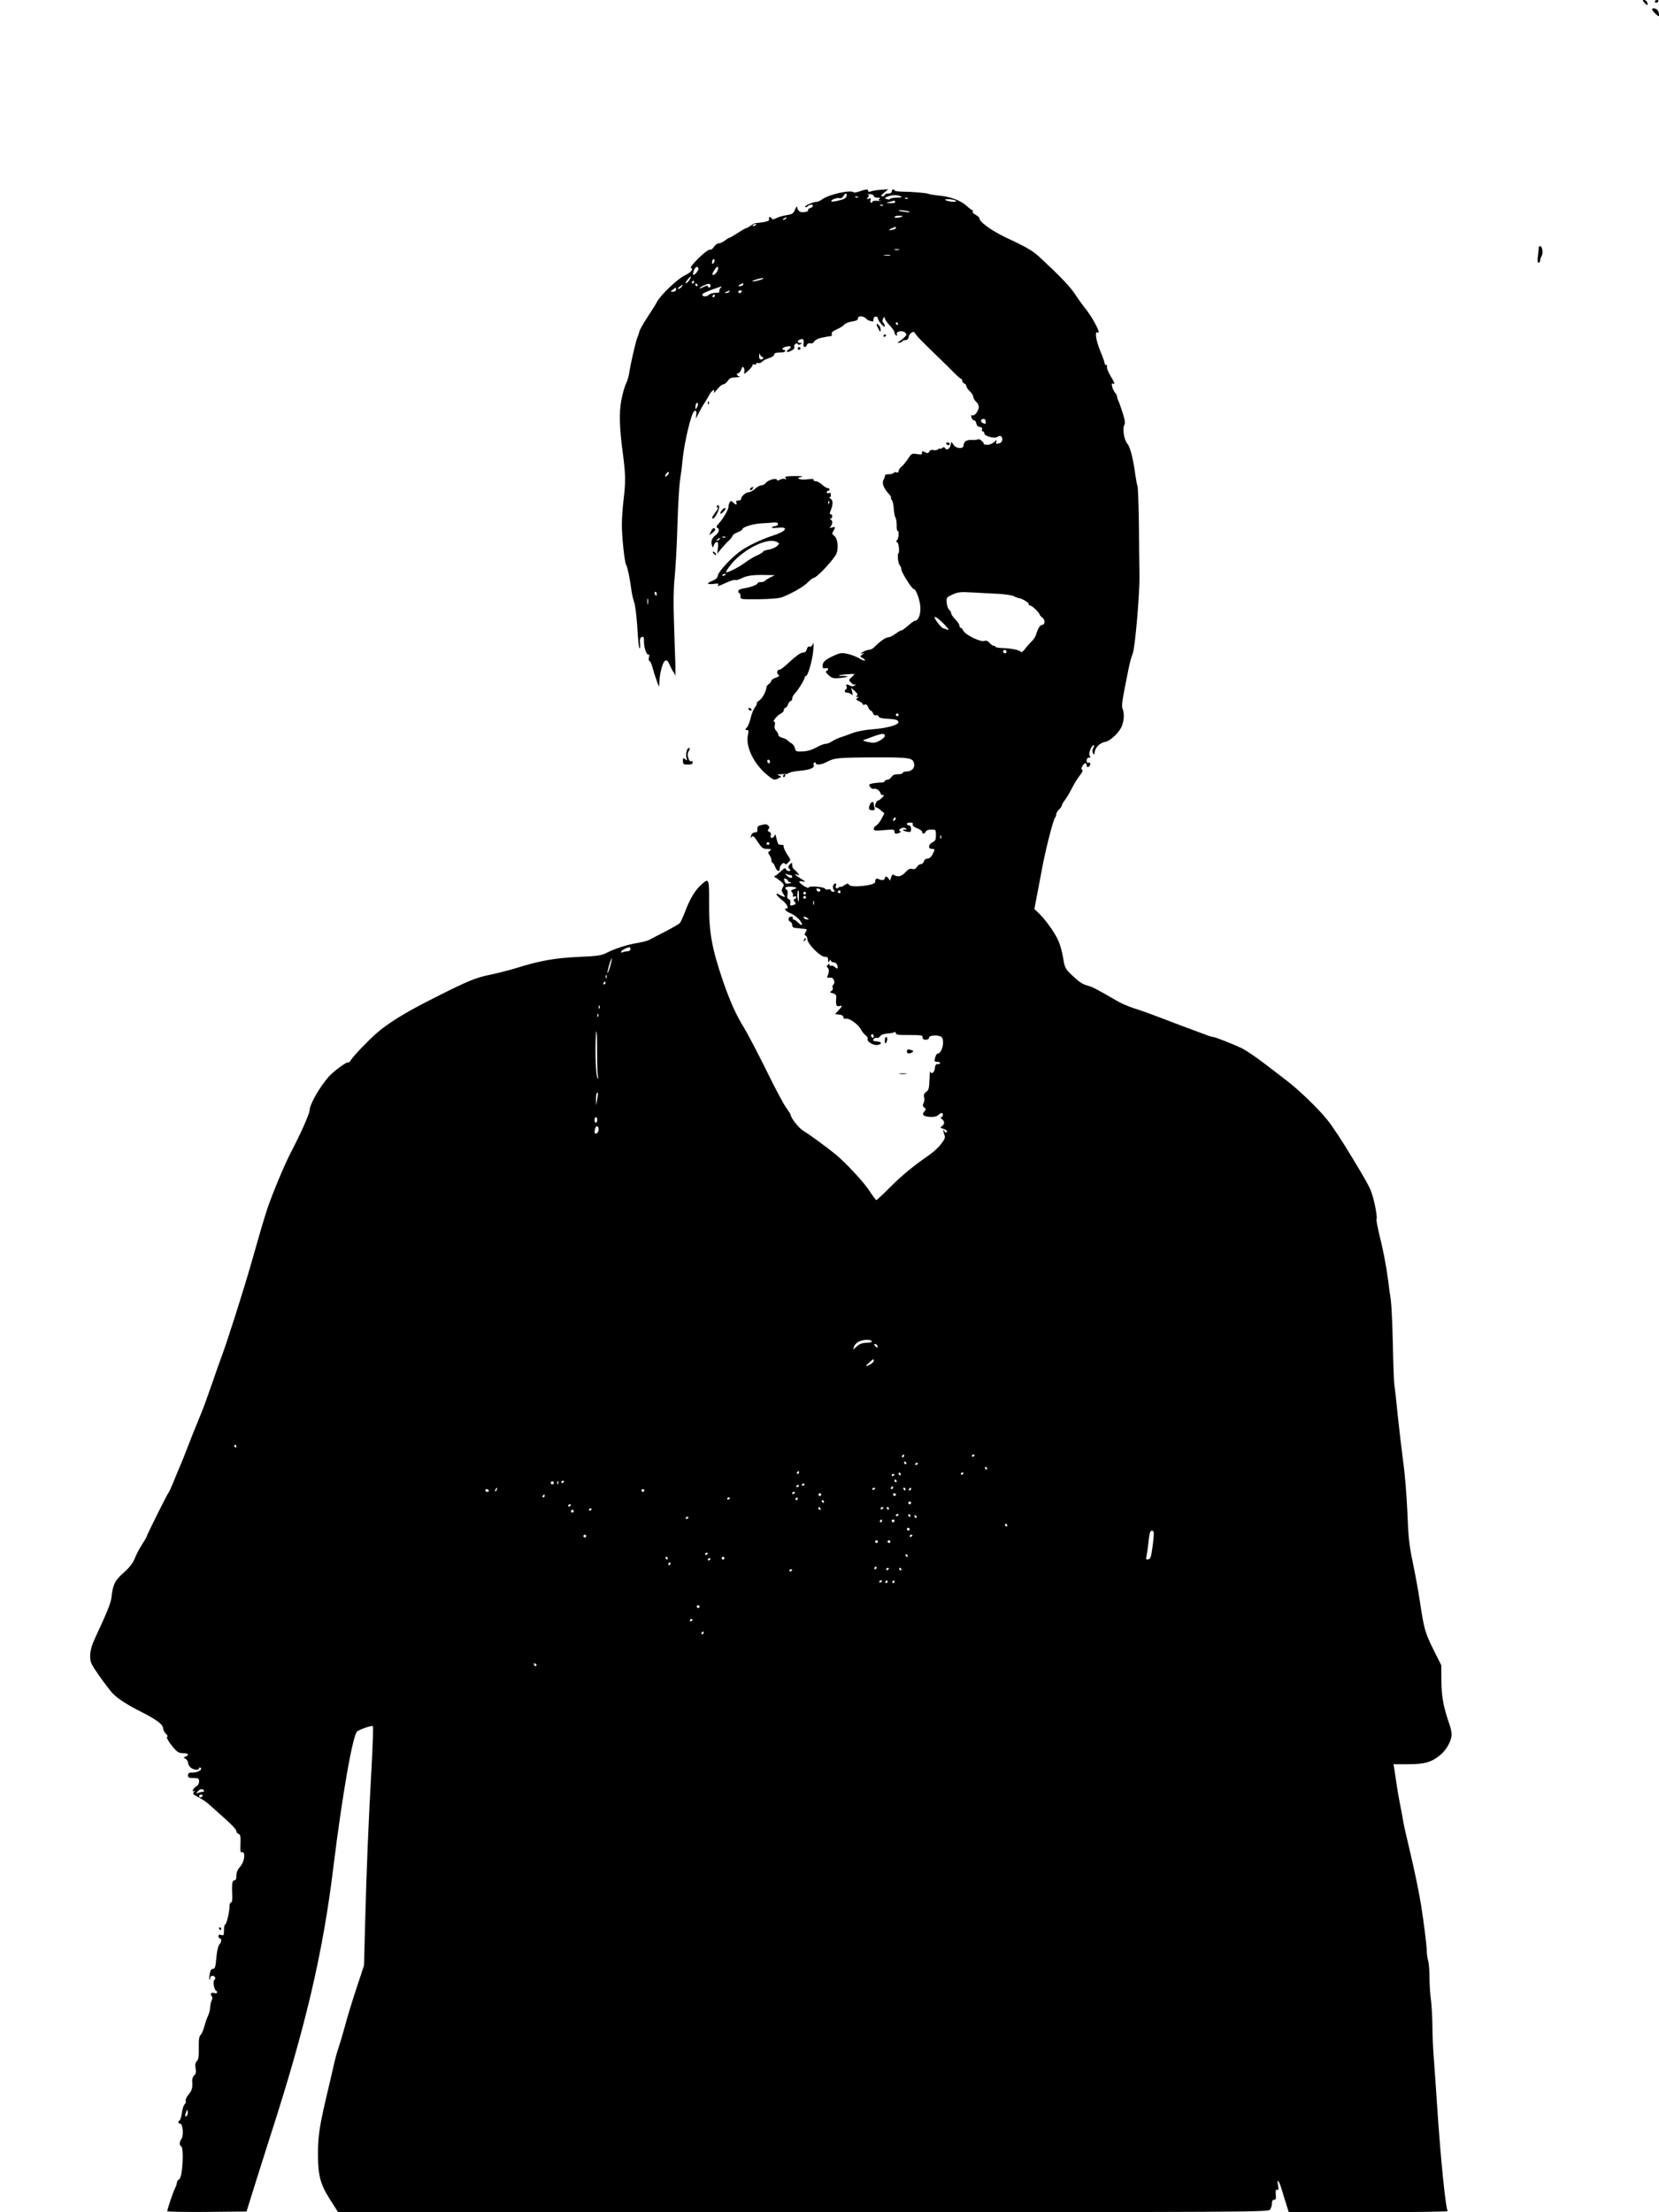 <?xml version="1.0" standalone="no"?>
<!DOCTYPE svg PUBLIC "-//W3C//DTD SVG 20010904//EN"
 "http://www.w3.org/TR/2001/REC-SVG-20010904/DTD/svg10.dtd">
<svg version="1.0" xmlns="http://www.w3.org/2000/svg"
 width="1200pt" height="1600pt" viewBox="0 0 1200 1600"
 preserveAspectRatio="xMidYMid meet">

<g transform="translate(0,1600) scale(0.1,-0.1)"
fill="#000000" stroke="none">
<path d="M11895 15980 c20 -23 29 -21 19 4 -3 9 -13 16 -22 16 -13 0 -12 -3 3
-20z"/>
<path d="M11970 15990 c0 -5 4 -10 9 -10 6 0 13 5 16 10 3 6 -1 10 -9 10 -9 0
-16 -4 -16 -10z"/>
<path d="M11950 15932 c0 -5 11 -19 25 -32 24 -22 25 -22 25 -4 0 11 -5 25
-12 32 -14 14 -38 16 -38 4z"/>
<path d="M6218 14616 c-21 -7 -40 -11 -43 -7 -21 20 -176 -14 -227 -50 -14
-11 -33 -19 -42 -19 -25 0 -90 -29 -82 -37 3 -4 12 -1 18 5 14 14 38 16 38 3
0 -5 -9 -13 -20 -16 -11 -4 -18 -10 -15 -15 6 -10 -30 -19 -54 -13 -11 3 -21
15 -23 27 -3 18 -5 17 -18 -11 -12 -28 -21 -33 -60 -39 -25 -4 -58 -13 -75
-22 -20 -10 -30 -11 -33 -3 -2 6 -8 11 -14 11 -6 0 -8 -6 -5 -14 4 -10 -7 -16
-36 -22 -23 -4 -48 -7 -56 -7 -8 1 -26 -7 -39 -18 -14 -10 -29 -19 -34 -19 -5
0 -33 -16 -62 -35 -29 -19 -56 -35 -60 -35 -5 0 -19 -9 -33 -20 -14 -11 -34
-20 -44 -20 -10 0 -26 -11 -35 -26 -9 -14 -23 -23 -30 -20 -7 3 -44 -25 -81
-61 -37 -37 -62 -68 -56 -70 22 -8 1 -34 -44 -55 -52 -25 -173 -140 -200 -190
-10 -19 -42 -70 -71 -114 -29 -43 -55 -90 -58 -104 -3 -14 -10 -34 -15 -45
-10 -23 -49 -190 -58 -255 -4 -25 -15 -59 -23 -76 -9 -16 -24 -68 -33 -115
-18 -93 -15 -200 11 -394 19 -147 20 -200 5 -325 -7 -58 -13 -141 -13 -185 0
-90 20 -275 31 -290 9 -12 27 -99 37 -175 3 -30 13 -73 21 -95 8 -22 18 -104
23 -183 4 -79 11 -146 15 -150 4 -4 6 7 5 23 -3 45 -1 52 14 58 11 5 15 -3 14
-34 0 -45 20 -102 34 -93 5 3 6 -5 2 -20 -3 -14 -2 -26 3 -26 5 0 15 -19 21
-42 6 -24 20 -68 31 -98 19 -54 20 -54 20 -19 2 65 23 149 41 159 14 8 21 2
36 -33 10 -23 21 -44 25 -47 4 -3 9 -14 12 -25 3 -11 3 27 2 85 -2 58 -7 195
-10 305 -5 133 -3 240 5 320 7 66 16 235 20 375 4 140 13 289 19 330 7 41 14
96 16 121 8 107 47 288 75 357 15 34 33 27 26 -10 -5 -31 -4 -30 17 12 12 25
31 58 41 73 11 16 27 43 36 60 19 35 44 50 34 20 -4 -10 6 -1 22 19 16 21 36
37 45 38 9 0 24 11 33 25 13 20 25 25 59 26 23 1 34 3 25 6 -19 5 -25 23 -8
23 6 0 15 12 21 27 8 22 12 24 19 13 5 -8 7 -24 3 -35 -4 -14 4 -10 30 15 20
18 34 37 31 42 -3 4 2 5 10 2 9 -3 16 -1 16 5 0 6 6 8 14 5 7 -3 21 2 30 11 9
9 32 21 51 26 20 6 35 16 35 24 0 11 12 15 40 15 22 0 40 5 40 10 0 6 -4 10
-10 10 -22 0 -8 18 18 23 35 7 42 -1 18 -19 -27 -19 -15 -27 17 -11 18 8 25
18 22 28 -6 17 21 35 27 19 2 -6 9 -5 18 0 13 8 12 10 -2 10 -22 0 -23 16 -2
24 23 9 32 0 26 -29 -5 -28 15 -35 25 -9 3 9 13 14 25 11 11 -3 22 2 28 13 5
10 26 21 47 26 48 10 55 11 72 13 7 0 11 7 7 16 -3 10 8 20 37 33 23 10 48 26
55 35 8 9 33 19 57 22 31 5 42 11 41 23 -1 20 42 18 59 -3 11 -13 55 -27 53
-16 -2 20 4 31 17 31 8 0 15 -6 15 -12 1 -20 50 -76 50 -58 0 9 -5 21 -11 27
-8 8 -8 16 0 30 8 15 10 15 11 2 0 -9 16 -32 35 -52 19 -20 35 -43 35 -51 0
-8 5 -18 12 -22 7 -5 9 -2 5 8 -8 22 41 31 61 12 12 -13 11 -18 -11 -38 -14
-13 -32 -26 -39 -29 -9 -4 -7 -6 4 -6 9 -1 20 4 23 9 3 6 15 10 25 10 11 0 20
8 22 21 2 12 11 27 21 33 15 9 20 7 29 -9 11 -18 39 -47 189 -192 30 -29 72
-71 94 -93 22 -22 43 -40 47 -40 5 0 8 -6 8 -14 0 -8 7 -16 15 -20 8 -3 15
-11 15 -19 0 -7 11 -24 25 -37 14 -13 25 -31 25 -40 0 -9 9 -25 20 -35 11 -10
20 -27 20 -37 0 -27 -29 -68 -45 -62 -10 4 -12 0 -8 -15 3 -12 11 -21 18 -21
8 0 15 -10 17 -22 2 -15 11 -24 25 -26 14 -2 20 -8 16 -18 -3 -8 0 -14 6 -14
6 0 11 -7 11 -15 0 -20 77 -40 95 -25 8 7 19 9 25 5 16 -10 12 -42 -6 -49 -26
-10 -34 -7 -27 11 5 14 2 13 -16 -4 -15 -13 -35 -21 -51 -20 -16 1 -27 4 -25
5 8 8 -29 40 -39 35 -6 -4 -25 -6 -44 -5 -39 3 -62 -12 -62 -39 0 -28 -53 -26
-73 4 l-15 22 -7 -27 c-7 -28 -28 -37 -40 -18 -5 8 -11 7 -21 -1 -8 -6 -14 -8
-14 -4 0 4 -7 2 -15 -5 -8 -6 -23 -9 -34 -5 -13 4 -23 0 -29 -11 -7 -13 -13
-14 -31 -5 -19 11 -25 8 -22 -12 1 -4 -16 -5 -37 -1 -36 6 -39 4 -67 -38 -15
-23 -37 -49 -47 -56 -10 -7 -18 -20 -18 -29 0 -9 -6 -13 -15 -10 -8 4 -17 2
-20 -3 -4 -6 -19 -10 -36 -10 -16 0 -28 -3 -27 -7 1 -5 -3 -18 -10 -30 -15
-26 -2 -63 37 -105 13 -16 21 -28 17 -28 -5 0 -3 -7 4 -15 7 -9 14 -38 15 -66
2 -27 7 -55 12 -62 5 -7 9 -31 9 -54 -1 -24 2 -43 7 -43 12 0 8 -55 -5 -68 -8
-8 -8 -12 -1 -12 6 0 13 -18 15 -40 2 -22 1 -40 -2 -40 -11 0 -5 -75 8 -88 6
-7 12 -21 12 -31 0 -20 76 -141 89 -141 16 0 44 -75 48 -128 4 -55 -14 -102
-39 -102 -6 0 -28 -16 -49 -35 -22 -19 -44 -35 -50 -35 -6 0 -25 -11 -43 -25
-18 -14 -42 -25 -53 -25 -17 0 -56 -27 -104 -75 -9 -8 -24 -15 -35 -15 -10 -1
-30 -8 -44 -16 -18 -11 -20 -14 -5 -10 19 6 19 5 2 -8 -18 -14 -18 -15 3 -26
12 -6 19 -14 16 -17 -3 -3 -22 4 -42 16 -20 12 -58 26 -84 32 -42 9 -54 7 -96
-12 -64 -29 -84 -47 -84 -75 0 -17 4 -21 20 -17 22 6 28 -12 8 -20 -9 -3 -3
-14 15 -30 25 -22 35 -25 80 -21 28 3 53 7 56 9 4 5 -36 9 -54 5 -5 -1 -7 1
-3 5 6 6 108 14 108 8 0 -1 -10 -11 -21 -22 -21 -19 -21 -21 -3 -38 9 -10 19
-17 21 -15 2 1 6 2 11 2 4 0 0 -4 -7 -9 -9 -6 -22 -6 -32 0 -25 13 -32 11 -26
-6 4 -8 2 -17 -3 -20 -16 -10 -11 -25 8 -25 10 0 24 -6 31 -12 10 -11 11 -7 5
17 l-7 30 27 -24 c19 -18 23 -27 14 -33 -10 -6 -9 -8 2 -8 13 0 13 -2 1 -9
-12 -8 -10 -12 12 -22 15 -7 27 -16 27 -22 0 -5 7 -6 15 -3 11 4 19 -3 25 -19
5 -14 14 -25 19 -25 5 0 12 -9 16 -19 4 -12 12 -18 20 -14 8 3 17 -1 20 -9 3
-8 23 -15 53 -16 72 -4 87 -8 90 -24 4 -21 -82 -45 -189 -53 -49 -3 -110 -15
-140 -26 -30 -12 -70 -26 -89 -32 -19 -6 -47 -19 -62 -29 -14 -10 -35 -18 -47
-18 -11 0 -42 -12 -68 -27 -31 -17 -65 -27 -98 -28 -46 -2 -50 0 -55 23 -3 14
-14 30 -25 36 -11 6 -24 16 -30 22 -5 7 -22 14 -37 18 -16 4 -28 13 -28 20 0
8 -7 22 -16 31 -10 10 -14 24 -10 40 4 15 2 25 -4 25 -16 0 22 47 48 59 12 6
22 17 22 26 0 8 5 15 10 15 6 0 15 11 20 25 5 14 14 25 20 25 5 0 10 7 10 17
0 9 7 23 15 32 25 25 75 105 75 119 0 6 4 12 9 12 15 0 49 119 54 190 3 45 2
58 -4 41 -6 -14 -15 -21 -23 -18 -9 4 -16 -3 -20 -19 -5 -17 -13 -24 -29 -24
-15 0 -49 -24 -92 -64 -38 -36 -72 -63 -77 -60 -4 3 -11 -2 -15 -11 -3 -10 0
-21 8 -26 10 -6 6 -11 -18 -20 -18 -6 -33 -16 -33 -21 0 -6 -8 -17 -17 -24
-10 -7 -18 -16 -18 -21 -2 -30 -30 -84 -51 -98 -14 -9 -23 -19 -20 -22 3 -3
-3 -16 -13 -29 -11 -14 -25 -48 -31 -77 -7 -28 -19 -60 -28 -69 -14 -16 -14
-18 0 -18 13 0 14 -7 8 -35 -19 -85 44 -214 142 -292 45 -37 50 -38 81 -21 21
11 21 11 2 19 -17 6 -15 8 10 9 17 2 34 2 38 1 4 -1 17 4 28 10 11 6 44 12 73
14 70 6 110 21 102 40 -3 8 -1 17 4 20 6 4 10 1 10 -4 0 -17 42 -13 80 8 55
29 81 32 341 33 261 1 283 -3 291 -46 6 -31 -18 -56 -55 -56 -15 0 -27 -4 -27
-10 0 -5 -16 -10 -35 -10 -24 0 -39 -6 -47 -20 -7 -11 -21 -20 -30 -20 -10 0
-18 -4 -18 -10 0 -5 -13 -10 -29 -10 -16 0 -42 -3 -59 -6 -27 -6 -29 -8 -19
-25 7 -11 19 -17 28 -14 17 6 49 -18 49 -36 0 -5 7 -9 15 -9 12 0 11 -4 -5
-20 -11 -11 -24 -20 -29 -20 -9 0 -21 -24 -21 -41 0 -5 4 -9 9 -9 5 0 20 -10
34 -22 l24 -21 -21 -40 c-11 -21 -29 -43 -38 -48 -10 -5 -18 -16 -18 -25 0
-12 12 -14 75 -8 66 6 75 5 75 -10 0 -17 9 -20 35 -10 12 5 13 9 4 14 -8 6 -6
11 8 18 12 7 25 7 34 1 11 -7 10 -9 -5 -9 -26 0 -15 -10 18 -16 22 -4 26 -1
26 21 0 16 -6 25 -15 25 -8 0 -15 5 -15 10 0 9 11 12 38 9 4 0 6 -6 4 -14 -1
-8 13 -19 33 -26 19 -7 35 -19 35 -26 0 -18 19 -16 26 2 4 9 19 15 40 15 33 0
34 -1 34 -40 0 -33 -4 -42 -25 -52 -30 -14 -34 -48 -5 -48 24 0 24 -3 5 -40
-10 -19 -23 -30 -36 -30 -12 0 -23 -8 -26 -20 -3 -11 -13 -20 -22 -20 -9 0
-22 -9 -29 -21 -9 -14 -19 -18 -34 -14 -15 5 -28 -1 -49 -24 -28 -31 -56 -37
-85 -18 -8 4 -14 -3 -19 -20 -6 -24 -8 -26 -16 -10 -12 20 -29 23 -29 4 0 -14
-27 -16 -46 -4 -14 8 -24 -1 -24 -23 0 -24 -173 -43 -188 -20 -8 12 -12 12
-35 -3 -15 -10 -27 -15 -27 -11 0 4 -6 1 -13 -5 -16 -13 -28 -5 -20 15 3 8 1
14 -5 14 -16 0 -23 -31 -11 -46 9 -11 8 -14 -5 -14 -9 0 -16 5 -16 11 0 6 -9
9 -20 6 -10 -3 -20 -1 -22 5 -5 14 -118 23 -118 9 0 -6 -15 -1 -35 11 -42 28
-45 41 -7 32 22 -5 20 -1 -15 21 -45 27 -55 39 -25 28 15 -6 16 -5 2 13 -8 10
-21 23 -27 27 -7 4 -13 18 -13 30 0 20 -1 20 -17 5 -13 -14 -14 -20 -3 -32 10
-13 10 -16 -4 -16 -9 0 -19 6 -22 14 -4 11 -12 7 -34 -14 -16 -15 -34 -31 -42
-34 -11 -5 -11 -7 0 -12 7 -3 25 -17 40 -29 24 -21 25 -26 14 -44 -10 -18 -10
-25 4 -46 16 -24 16 -25 -2 -19 -11 4 -24 11 -30 15 -6 5 -14 6 -17 3 -4 -4
12 -21 35 -40 39 -30 58 -64 37 -64 -23 0 -5 -22 30 -36 22 -9 52 -31 66 -50
28 -37 18 -47 -15 -14 -11 11 -25 20 -31 20 -5 0 -7 5 -4 10 3 6 -3 10 -14 10
-21 0 -23 -31 -3 -38 7 -2 12 -12 12 -23 0 -11 7 -19 18 -20 9 -1 24 -2 32 -3
8 -2 25 -3 38 -4 20 -2 21 -4 10 -23 -10 -17 -10 -23 0 -26 6 -3 12 -14 12
-26 0 -33 93 -127 125 -127 19 0 25 -5 25 -22 0 -19 2 -20 10 -8 6 10 10 11
10 3 0 -7 9 -13 19 -13 10 0 22 -7 25 -16 11 -29 6 -37 -13 -20 -11 10 -25 15
-30 11 -6 -3 -11 -1 -11 6 0 10 -3 10 -12 1 -9 -9 -10 -15 -2 -20 12 -8 12
-40 0 -60 -7 -13 -2 -15 25 -13 19 2 33 -40 17 -50 -6 -4 -8 -14 -5 -23 4 -9
-1 -19 -10 -24 -13 -8 -11 -10 11 -16 20 -5 26 -12 25 -29 -5 -54 0 -69 21
-64 26 7 25 2 -5 -31 l-25 -27 30 -3 c19 -2 30 -9 30 -18 0 -9 7 -14 18 -12
29 4 90 -40 112 -82 7 -14 22 -31 32 -39 11 -7 17 -19 14 -26 -7 -18 40 -47
70 -43 37 5 34 23 -4 26 -28 3 -31 6 -22 18 7 7 17 11 23 7 5 -3 16 2 23 12 8
11 28 18 52 20 22 1 44 5 51 9 6 4 11 1 11 -7 0 -11 20 -14 98 -13 86 0 97 -2
96 -17 -1 -12 6 -17 22 -17 15 0 24 6 24 15 0 16 52 21 84 9 34 -13 14 -124
-22 -124 -9 0 -21 -31 -22 -52 0 -5 9 -8 20 -8 11 0 20 -4 20 -9 0 -5 -8 -8
-17 -7 -13 1 -19 -8 -21 -31 -3 -31 -26 -46 -34 -23 -2 6 -4 -22 -5 -61 -2
-60 -6 -74 -23 -86 -16 -11 -20 -22 -16 -39 4 -14 2 -33 -4 -43 -7 -14 -6 -22
5 -31 14 -11 14 -15 1 -29 -21 -23 -8 -36 42 -39 28 -2 48 3 58 13 9 8 20 15
25 15 14 0 11 -30 -3 -30 -8 -1 -6 -6 5 -14 21 -17 22 -35 0 -51 -14 -11 -13
-13 10 -19 26 -6 38 -26 17 -26 -5 0 -10 5 -10 12 0 6 -2 9 -5 6 -3 -3 -1 -17
5 -32 9 -23 6 -33 -23 -70 -17 -24 -59 -62 -92 -84 -108 -75 -189 -141 -280
-232 -50 -50 -93 -90 -96 -90 -4 0 -26 30 -50 67 -40 62 -172 204 -244 263
-63 52 -200 152 -234 171 -31 18 -91 93 -91 114 0 4 -15 28 -34 54 -18 25 -84
148 -145 274 -62 125 -134 262 -160 305 -57 92 -98 183 -151 335 -81 237 -103
357 -101 570 1 176 -1 180 -60 125 -44 -41 -80 -102 -114 -193 -15 -39 -32
-75 -38 -82 -7 -7 -52 -33 -102 -59 -49 -25 -102 -53 -117 -61 -15 -8 -54 -18
-86 -23 -75 -12 -167 -42 -223 -71 -38 -20 -65 -24 -204 -30 -170 -8 -279 -27
-445 -79 -52 -16 -138 -38 -190 -49 -113 -23 -163 -44 -416 -172 -207 -104
-330 -181 -415 -256 -64 -57 -158 -156 -180 -189 -8 -13 -18 -21 -21 -18 -8 7
-104 -63 -139 -102 -63 -70 -139 -201 -139 -242 0 -25 -64 -169 -131 -297 -51
-97 -140 -311 -178 -425 -32 -101 -45 -145 -116 -395 -50 -176 -174 -566 -210
-660 -12 -33 -46 -127 -74 -210 -29 -82 -60 -170 -71 -195 -45 -109 -93 -229
-112 -280 -11 -30 -29 -74 -39 -98 -11 -24 -33 -78 -50 -120 -17 -42 -35 -82
-40 -88 -11 -13 -159 -310 -159 -319 0 -3 -15 -29 -34 -58 -18 -28 -42 -74
-52 -100 -14 -34 -37 -64 -80 -102 -64 -57 -78 -86 -88 -181 -4 -37 -33 -109
-124 -304 -33 -72 -39 -137 -17 -179 16 -32 77 -118 132 -188 36 -47 104 -93
220 -152 115 -58 163 -94 163 -122 0 -10 9 -28 20 -39 11 -11 16 -20 11 -20
-14 0 10 -42 47 -84 25 -29 39 -36 67 -36 37 0 47 -13 17 -25 -16 -6 -16 -7 1
-16 9 -6 17 -18 17 -28 0 -10 8 -25 18 -34 21 -19 62 -23 62 -6 0 5 5 7 10 4
19 -12 -18 -35 -54 -35 -29 0 -36 -4 -36 -20 0 -17 7 -20 40 -20 36 0 40 -3
40 -25 0 -14 -8 -29 -19 -34 -10 -6 -21 -18 -25 -26 -4 -11 -2 -14 7 -9 9 6 9
5 0 -7 -11 -13 -6 -19 33 -38 25 -13 58 -35 74 -50 16 -14 57 -51 91 -81 80
-71 109 -102 109 -116 0 -7 7 -15 16 -18 11 -4 15 -18 14 -53 -3 -71 -1 -85 9
-79 5 3 12 -1 15 -9 9 -25 -5 -73 -30 -100 -16 -17 -24 -38 -24 -61 0 -24 -5
-34 -15 -34 -16 0 -19 -26 -15 -112 1 -30 -2 -48 -9 -48 -6 0 -11 -13 -11 -29
0 -41 -22 -131 -32 -131 -4 0 -8 -18 -8 -41 0 -36 -2 -40 -20 -34 -14 5 -20 2
-20 -9 0 -9 5 -16 10 -16 15 0 12 -29 -4 -45 -8 -8 -17 -48 -21 -95 -6 -67
-10 -80 -25 -80 -12 0 -19 -11 -23 -37 -4 -20 -4 -39 -2 -42 3 -2 5 3 5 12 0
19 25 23 36 6 3 -6 1 -14 -5 -18 -12 -8 -4 -68 10 -77 16 -9 10 -26 -7 -20
-23 9 -37 -3 -24 -19 8 -10 8 -19 1 -34 -6 -11 -11 -33 -11 -50 0 -16 -7 -42
-14 -58 -8 -15 -20 -50 -27 -76 -7 -27 -19 -56 -27 -64 -12 -11 -15 -35 -14
-95 1 -60 -2 -84 -14 -95 -11 -11 -14 -26 -9 -53 5 -27 2 -40 -10 -50 -9 -7
-15 -25 -15 -39 4 -53 -1 -70 -26 -100 -14 -17 -24 -38 -21 -45 3 -8 0 -19 -7
-25 -8 -6 -16 -34 -20 -61 -4 -27 -11 -52 -16 -55 -15 -9 -12 -25 4 -25 19 0
26 -87 9 -109 -15 -19 -17 -48 -4 -53 24 -8 12 -226 -13 -240 -9 -5 -16 -15
-16 -23 0 -7 -6 -26 -14 -42 -14 -27 -56 -152 -56 -166 0 -4 129 -6 287 -5
l286 3 8 25 c20 67 117 373 164 520 253 783 380 1320 455 1935 66 537 142 969
174 993 20 15 107 44 113 38 4 -3 -1 -142 -10 -308 -22 -389 -36 -735 -46
-1118 l-8 -305 -56 -170 c-31 -93 -68 -215 -82 -270 -15 -55 -36 -125 -46
-155 -11 -30 -28 -93 -38 -140 -11 -47 -26 -116 -36 -155 -65 -274 -75 -338
-75 -480 0 -150 18 -215 87 -323 l58 -91 3364 0 c3192 -1 3364 0 3377 17 7 9
14 29 14 45 0 18 5 27 16 27 13 0 15 8 12 39 -2 29 0 37 10 33 10 -4 12 4 6
34 -10 57 9 31 30 -41 10 -33 24 -81 33 -107 l15 -48 581 0 c320 0 576 4 569
8 -14 10 -51 367 -77 762 -9 135 -20 297 -25 360 -5 63 -9 162 -9 220 -1 58
-5 139 -10 180 -6 41 -11 116 -11 165 0 50 -4 105 -10 124 -5 18 -10 52 -10
75 -1 40 -21 200 -40 321 -16 99 -47 251 -85 410 -20 83 -38 164 -41 180 -3
17 -7 41 -10 55 -2 14 -9 48 -14 75 -11 54 -25 136 -34 200 -3 22 -8 55 -11
73 l-6 32 104 0 c121 0 170 14 233 65 47 38 84 106 84 151 0 16 -7 48 -15 70
-44 127 -58 201 -59 314 l-1 116 -57 114 c-60 121 -68 149 -98 350 -10 69 -33
193 -50 275 -27 127 -33 183 -40 365 -5 118 -18 283 -30 365 -11 83 -29 236
-40 340 -10 105 -21 201 -24 215 -3 14 -8 144 -11 290 -3 146 -10 294 -15 330
-6 36 -15 101 -20 145 -14 103 -33 206 -64 330 -13 55 -22 103 -19 108 7 11
-15 132 -35 187 -15 45 -40 90 -140 255 -83 137 -141 225 -185 280 -60 75
-202 212 -287 277 -41 32 -120 92 -175 134 -55 42 -122 87 -150 101 -62 30
-196 83 -211 83 -6 0 -33 8 -60 19 -27 10 -80 30 -119 44 -38 14 -128 48 -200
76 -71 27 -160 59 -197 70 -37 12 -92 36 -122 54 -150 87 -174 99 -214 110
-31 8 -62 29 -102 68 -56 53 -58 58 -70 130 -6 41 -22 97 -35 126 -26 59 -92
150 -140 197 l-33 31 18 95 c10 52 26 138 36 190 21 121 82 362 95 375 5 5 9
16 9 25 0 9 9 25 20 35 11 10 20 23 20 28 0 6 10 24 23 41 13 17 36 56 51 86
15 30 41 72 57 92 17 21 24 38 17 40 -8 3 -8 10 1 26 14 26 31 29 31 6 0 -20
22 -13 26 8 1 11 -3 15 -12 11 -9 -3 -14 2 -14 16 0 13 6 21 16 21 12 0 14 3
6 13 -12 14 13 77 29 77 5 0 4 -8 -2 -19 -8 -11 -9 -26 -4 -37 8 -17 9 -16 13
6 5 35 38 67 76 74 40 8 105 71 122 118 15 41 17 89 4 122 -9 25 -5 48 45 298
8 37 20 82 28 100 17 39 51 429 49 568 -1 52 -3 217 -4 365 -2 149 -7 275 -10
280 -4 6 -11 49 -18 95 -13 100 -36 189 -55 210 -23 25 -37 107 -24 132 10 18
7 36 -11 93 -12 38 -26 78 -31 87 -5 10 -9 23 -9 30 0 6 -6 19 -14 27 -8 9
-18 28 -21 44 -6 23 -4 26 9 21 12 -5 7 11 -18 51 -19 32 -32 64 -29 71 3 8 0
14 -6 14 -6 0 -11 6 -11 13 0 7 -13 44 -29 82 -34 82 -45 155 -21 140 27 -17
-26 90 -79 160 -26 33 -65 86 -86 119 -39 57 -99 120 -240 252 -65 61 -97 80
-255 154 -107 50 -200 118 -196 143 0 5 -12 15 -27 23 -15 8 -25 19 -22 24 4
6 3 10 -2 10 -4 0 -22 13 -39 29 -43 40 -116 68 -199 76 -38 4 -74 10 -80 13
-10 6 -113 15 -197 16 -27 1 -48 4 -48 9 0 4 -4 7 -10 7 -5 0 -10 -7 -10 -15
0 -9 -9 -15 -25 -15 -14 0 -25 -4 -25 -10 0 -5 -8 -10 -17 -10 -14 1 -11 6 12
26 l30 25 -55 -4 c-30 -2 -63 -8 -72 -12 -11 -4 -18 -3 -18 4 0 14 -16 13 -62
-3z m-95 -35 c-3 -14 -20 -23 -55 -31 -27 -7 -51 -10 -54 -7 -10 9 37 29 57
24 12 -3 23 2 29 14 14 25 30 25 23 0z m197 2 c0 -7 12 -13 28 -13 20 0 23 -3
13 -9 -11 -7 -9 -10 10 -14 13 -2 5 -2 -18 0 -28 3 -43 0 -43 -7 0 -6 -4 -9
-10 -5 -5 3 -7 12 -3 20 4 11 1 13 -13 8 -16 -6 -17 -5 -6 9 10 13 10 17 0 21
-7 2 -1 4 14 3 16 0 28 -7 28 -13z m195 -3 c15 -6 9 -9 -27 -9 -25 -1 -48 -5
-50 -10 -1 -4 -12 -5 -23 -1 -19 8 -19 8 5 18 30 13 68 14 95 2z m-308 -6 c-3
-3 -12 -4 -19 -1 -8 3 -5 6 6 6 11 1 17 -2 13 -5z m360 -10 c-3 -3 -12 -4 -19
-1 -8 3 -5 6 6 6 11 1 17 -2 13 -5z m343 -14 c11 -7 8 -10 -15 -9 -16 0 -39 4
-50 9 -16 7 -14 9 15 9 19 0 42 -4 50 -9z m-435 -10 c4 -6 -9 -10 -32 -9 -38
1 -38 1 -8 9 17 4 31 8 32 9 1 0 5 -3 8 -9z m-88 -26 c-3 -3 -12 -4 -19 -1 -8
3 -5 6 6 6 11 1 17 -2 13 -5z m188 -44 c13 -6 5 -7 -25 -3 -25 3 -47 7 -49 9
-9 8 55 2 74 -6z m-46 -34 c-12 -10 -59 -15 -59 -6 0 5 14 10 32 10 17 0 29
-2 27 -4z m-844 -16 c-3 -5 -12 -10 -18 -10 -7 0 -6 4 3 10 19 12 23 12 15 0z
m-215 -44 c0 -2 -7 -7 -16 -10 -8 -3 -12 -2 -9 4 6 10 25 14 25 6z m1010 -25
c0 -5 -11 -11 -25 -13 -14 -3 -25 -3 -25 -1 0 3 34 19 48 22 1 1 2 -3 2 -8z
m23 -158 c-7 -2 -21 -2 -30 0 -10 3 -4 5 12 5 17 0 24 -2 18 -5z m-65 -40
c-10 -2 -28 -2 -40 0 -13 2 -5 4 17 4 22 1 32 -1 23 -4z m-1277 -56 c-8 -8
-11 -7 -11 4 0 20 13 34 18 19 3 -7 -1 -17 -7 -23z m-109 -39 c4 -12 -30 -53
-38 -45 -3 2 0 16 5 31 11 27 27 34 33 14z m141 -8 c-6 -22 -31 -46 -39 -37
-7 6 25 57 36 57 5 0 6 -9 3 -20z m-203 -69 c-11 -21 -30 -37 -30 -25 0 8 30
44 37 44 2 0 -1 -9 -7 -19z m530 4 c0 -6 -73 -25 -78 -20 -2 2 11 8 29 14 41
11 49 12 49 6z m-500 -25 c0 -5 -5 -10 -11 -10 -5 0 -7 5 -4 10 3 6 8 10 11
10 2 0 4 -4 4 -10z m25 -20 c3 -5 1 -10 -4 -10 -6 0 -11 5 -11 10 0 6 2 10 4
10 3 0 8 -4 11 -10z m95 -7 c0 -7 -4 -13 -10 -13 -5 0 -10 5 -10 10 0 6 -13 4
-30 -5 -16 -9 -30 -13 -30 -11 0 8 50 33 66 33 8 0 14 -6 14 -14z m235 7 c-3
-5 -14 -10 -23 -10 -15 0 -15 2 -2 10 20 13 33 13 25 0z m-445 -15 c-7 -8 -18
-15 -24 -15 -6 0 -2 7 8 15 25 19 32 19 16 0z m280 -10 c-6 -8 -9 -18 -6 -24
3 -5 -10 -9 -29 -9 -19 0 -41 -7 -50 -16 -15 -14 -45 -12 -45 3 0 10 44 29
139 60 2 0 -2 -6 -9 -14z m-320 -10 c0 -9 -9 -15 -22 -15 -21 0 -21 0 -2 15
24 18 24 18 24 0z m385 -15 c-3 -5 -14 -10 -23 -9 -14 0 -13 2 3 9 27 11 27
11 20 0z m90 0 c-3 -5 -10 -10 -16 -10 -5 0 -9 5 -9 10 0 6 7 10 16 10 8 0 12
-4 9 -10z m-195 -30 c0 -5 -5 -10 -11 -10 -5 0 -7 5 -4 10 3 6 8 10 11 10 2 0
4 -4 4 -10z m1325 -200 c3 -5 1 -10 -4 -10 -6 0 -11 5 -11 10 0 6 2 10 4 10 3
0 8 -4 11 -10z m-984 -240 c5 0 9 -4 9 -10 0 -5 -7 -10 -15 -10 -10 0 -15 9
-14 28 1 16 3 20 6 10 2 -10 9 -18 14 -18z m-470 -367 c-10 -17 -10 -16 -11 3
0 23 13 41 18 25 2 -6 -1 -18 -7 -28z m2089 -103 c0 -18 -3 -19 -20 -10 -22
12 -18 30 6 30 8 0 14 -9 14 -20z m-2300 -385 c-7 -9 -15 -13 -18 -10 -3 2 1
11 8 20 7 9 15 13 18 10 3 -2 -1 -11 -8 -20z m-80 -860 c0 -8 -2 -15 -4 -15
-2 0 -6 7 -10 15 -3 8 -1 15 4 15 6 0 10 -7 10 -15z m2473 0 c48 -3 98 -10
110 -17 12 -7 27 -12 32 -13 22 -1 75 -31 75 -42 0 -7 6 -13 13 -13 12 0 67
-53 67 -65 0 -4 9 -14 21 -23 21 -18 18 -52 -5 -52 -13 0 -30 -29 -42 -70 -3
-14 -18 -36 -33 -50 -14 -14 -36 -38 -48 -55 -15 -20 -25 -26 -30 -19 -9 13
-68 25 -135 27 -27 1 -48 5 -48 10 0 4 -6 7 -13 7 -7 0 -20 9 -30 21 -12 14
-24 18 -39 13 -27 -8 -133 43 -149 73 -7 13 -16 23 -21 23 -4 0 -8 7 -8 15 0
8 -13 28 -30 45 -16 17 -30 37 -30 44 0 8 -6 19 -14 25 -8 7 -16 29 -18 51 -3
38 -2 40 42 60 39 18 58 20 145 15 55 -3 140 -8 188 -10z m-2536 -72 c-3 -10
-5 -2 -5 17 0 19 2 27 5 18 2 -10 2 -26 0 -35z m2148 -154 c26 -28 33 -39 20
-34 -11 4 -27 9 -35 12 -13 4 -60 65 -60 78 0 12 37 -15 75 -56z m445 -194 c0
-9 -6 -12 -15 -9 -8 4 -12 10 -9 15 8 14 24 10 24 -6z m-780 -455 c0 -5 -4
-10 -10 -10 -5 0 -10 5 -10 10 0 6 5 10 10 10 6 0 10 -4 10 -10z m-100 -154
c0 -7 -17 -21 -37 -33 -32 -17 -45 -18 -83 -10 -25 5 -40 11 -35 14 137 52
155 55 155 29z m-830 -187 c0 -5 -4 -9 -10 -9 -5 0 -10 7 -10 16 0 8 5 12 10
9 6 -3 10 -10 10 -16z m902 -421 c-7 -7 -12 -8 -12 -2 0 14 12 26 19 19 2 -3
-1 -11 -7 -17z m335 -130 c-3 -8 -6 -5 -6 6 -1 11 2 17 5 13 3 -3 4 -12 1 -19z
m-1086 -268 c5 0 9 -4 9 -10 0 -15 -20 -12 -38 7 -16 16 -16 16 1 10 10 -4 23
-7 28 -7z m-21 -41 c0 -5 8 -9 18 -10 11 -1 8 -4 -8 -8 -18 -5 -27 -3 -32 8
-11 25 -9 31 7 25 8 -4 15 -10 15 -15z m60 -50 c0 -4 -10 -9 -22 -12 -18 -5
-19 -9 -9 -21 7 -8 10 -20 6 -25 -3 -7 0 -8 9 -5 9 3 16 2 16 -4 0 -6 -6 -12
-12 -15 -10 -3 -10 -7 0 -19 10 -13 10 -17 -4 -22 -26 -10 -32 -7 -27 14 3 12
-1 22 -10 26 -12 4 -15 14 -11 34 4 15 1 31 -5 34 -22 14 -10 24 29 23 22 -1
40 -5 40 -8z m174 -20 c-8 -13 -21 -11 -27 5 -4 10 0 12 14 9 10 -3 16 -9 13
-14z m-155 -46 c-1 -41 -2 -44 -8 -18 -7 28 -4 65 5 65 2 0 3 -21 3 -47z m301
37 c0 -5 -4 -10 -10 -10 -5 0 -10 5 -10 10 0 6 5 10 10 10 6 0 10 -4 10 -10z
m-250 -10 c0 -5 -4 -10 -10 -10 -5 0 -10 5 -10 10 0 6 5 10 10 10 6 0 10 -4
10 -10z m0 -30 c0 -5 -4 -10 -10 -10 -5 0 -10 5 -10 10 0 6 5 10 10 10 6 0 10
-4 10 -10z m57 -52 c-3 -7 -5 -2 -5 12 0 14 2 19 5 13 2 -7 2 -19 0 -25z m-47
-98 c13 -8 13 -10 -2 -10 -9 0 -20 5 -23 10 -8 13 5 13 25 0z m-1280 -225 c0
-8 -9 -15 -19 -15 -11 0 -27 -3 -37 -7 -12 -4 -15 -3 -10 6 7 11 41 29 59 30
4 1 7 -6 7 -14z m-146 -124 c-9 -29 -18 -51 -20 -48 -2 2 3 27 12 56 8 29 17
51 19 49 2 -2 -3 -28 -11 -57z m-27 -83 c-3 -8 -6 -5 -6 6 -1 11 2 17 5 13 3
-3 4 -12 1 -19z m-7 -38 c0 -5 -5 -10 -11 -10 -5 0 -7 5 -4 10 3 6 8 10 11 10
2 0 4 -4 4 -10z m-43 -182 c-3 -8 -6 -5 -6 6 -1 11 2 17 5 13 3 -3 4 -12 1
-19z m-10 -60 c-3 -8 -6 -5 -6 6 -1 11 2 17 5 13 3 -3 4 -12 1 -19z m-8 -246
c0 -76 2 -156 5 -178 5 -27 4 -33 -3 -19 -10 22 -16 151 -13 263 4 126 12 78
11 -66z m2001 102 c0 -8 -4 -12 -10 -9 -5 3 -10 10 -10 16 0 5 5 9 10 9 6 0
10 -7 10 -16z m-2000 -454 l-7 -45 -2 41 c0 22 2 44 6 47 10 11 11 5 3 -43z
m0 -150 c0 -11 -4 -20 -10 -20 -5 0 -10 9 -10 20 0 11 5 20 10 20 6 0 10 -9
10 -20z m10 -70 c0 -19 -17 -36 -27 -26 -3 3 -2 17 1 31 7 28 26 25 26 -5z
m1975 -1530 c4 -6 -6 -10 -22 -11 -47 -1 -64 -7 -88 -29 l-24 -22 6 21 c3 12
17 28 32 36 30 17 87 20 96 5z m40 -31 c11 -17 -1 -21 -15 -4 -8 9 -8 15 -2
15 6 0 14 -5 17 -11z m-25 -112 c0 -12 -39 -37 -56 -37 -5 0 48 49 54 50 1 0
2 -6 2 -13z m-4610 -617 c0 -5 -2 -10 -4 -10 -3 0 -8 5 -11 10 -3 6 -1 10 4
10 6 0 11 -4 11 -10z m4830 -70 c0 -5 -5 -10 -11 -10 -5 0 -7 5 -4 10 3 6 8
10 11 10 2 0 4 -4 4 -10z m510 6 c0 -3 -4 -8 -10 -11 -5 -3 -10 -1 -10 4 0 6
5 11 10 11 6 0 10 -2 10 -4z m-495 -56 c3 -5 1 -10 -4 -10 -6 0 -11 5 -11 10
0 6 2 10 4 10 3 0 8 -4 11 -10z m85 -4 c0 -3 -4 -8 -10 -11 -5 -3 -10 -1 -10
4 0 6 5 11 10 11 6 0 10 -2 10 -4z m500 -36 c0 -5 -2 -10 -4 -10 -3 0 -8 5
-11 10 -3 6 -1 10 4 10 6 0 11 -4 11 -10z m-1360 -30 c0 -5 -5 -10 -11 -10 -5
0 -7 5 -4 10 3 6 8 10 11 10 2 0 4 -4 4 -10z m735 -10 c3 -5 1 -10 -4 -10 -6
0 -11 5 -11 10 0 6 2 10 4 10 3 0 8 -4 11 -10z m455 6 c0 -3 -4 -8 -10 -11 -5
-3 -10 -1 -10 4 0 6 5 11 10 11 6 0 10 -2 10 -4z m-500 -10 c0 -3 -4 -8 -10
-11 -5 -3 -10 -1 -10 4 0 6 5 11 10 11 6 0 10 -2 10 -4z m15 -46 c3 -5 1 -10
-4 -10 -6 0 -11 5 -11 10 0 6 2 10 4 10 3 0 8 -4 11 -10z m-2481 -21 c-3 -5
-10 -7 -15 -3 -5 3 -7 10 -3 15 3 5 10 7 15 3 5 -3 7 -10 3 -15z m33 -1 c-3
-8 -6 -5 -6 6 -1 11 2 17 5 13 3 -3 4 -12 1 -19z m43 18 c0 -3 -4 -8 -10 -11
-5 -3 -10 -1 -10 4 0 6 5 11 10 11 6 0 10 -2 10 -4z m1740 -20 c0 -3 -4 -8
-10 -11 -5 -3 -10 -1 -10 4 0 6 5 11 10 11 6 0 10 -2 10 -4z m-40 -10 c0 -3
-4 -8 -10 -11 -5 -3 -10 -1 -10 4 0 6 5 11 10 11 6 0 10 -2 10 -4z m680 -16
c0 -5 -5 -10 -11 -10 -5 0 -7 5 -4 10 3 6 8 10 11 10 2 0 4 -4 4 -10z m-2867
-15 c-3 -9 -8 -14 -10 -11 -3 3 -2 9 2 15 9 16 15 13 8 -4z m2737 11 c0 -3 -4
-8 -10 -11 -5 -3 -10 -1 -10 4 0 6 5 11 10 11 6 0 10 -2 10 -4z m220 -6 c0 -5
-2 -10 -4 -10 -3 0 -8 5 -11 10 -3 6 -1 10 4 10 6 0 11 -4 11 -10z m40 0 c0
-5 -5 -10 -11 -10 -5 0 -7 5 -4 10 3 6 8 10 11 10 2 0 4 -4 4 -10z m-3055 -10
c3 -5 -1 -10 -9 -10 -9 0 -16 5 -16 10 0 6 4 10 9 10 6 0 13 -4 16 -10z m1125
0 c0 -5 -4 -10 -10 -10 -5 0 -10 5 -10 10 0 6 5 10 10 10 6 0 10 -4 10 -10z
m1090 -14 c0 -3 -4 -8 -10 -11 -5 -3 -10 -1 -10 4 0 6 5 11 10 11 6 0 10 -2
10 -4z m190 -16 c0 -5 -4 -10 -10 -10 -5 0 -10 5 -10 10 0 6 5 10 10 10 6 0
10 -4 10 -10z m540 0 c0 -5 -4 -10 -10 -10 -5 0 -10 5 -10 10 0 6 5 10 10 10
6 0 10 -4 10 -10z m-2540 -10 c0 -5 -5 -10 -11 -10 -5 0 -7 5 -4 10 3 6 8 10
11 10 2 0 4 -4 4 -10z m1340 -14 c0 -3 -4 -8 -10 -11 -5 -3 -10 -1 -10 4 0 6
5 11 10 11 6 0 10 -2 10 -4z m490 -6 c0 -5 -5 -10 -11 -10 -5 0 -7 5 -4 10 3
6 8 10 11 10 2 0 4 -4 4 -10z m190 -20 c0 -5 -2 -10 -4 -10 -3 0 -8 5 -11 10
-3 6 -1 10 4 10 6 0 11 -4 11 -10z m630 -10 c0 -5 -4 -10 -10 -10 -5 0 -10 5
-10 10 0 6 5 10 10 10 6 0 10 -4 10 -10z m-2460 -14 c0 -3 -4 -8 -10 -11 -5
-3 -10 -1 -10 4 0 6 5 11 10 11 6 0 10 -2 10 -4z m1805 -26 c3 -5 1 -10 -4
-10 -6 0 -11 5 -11 10 0 6 2 10 4 10 3 0 8 -4 11 -10z m455 6 c0 -3 -4 -8 -10
-11 -5 -3 -10 -1 -10 4 0 6 5 11 10 11 6 0 10 -2 10 -4z m40 -6 c0 -5 -2 -10
-4 -10 -3 0 -8 5 -11 10 -3 6 -1 10 4 10 6 0 11 -4 11 -10z m-2150 -4 c0 -3
-4 -8 -10 -11 -5 -3 -10 -1 -10 4 0 6 5 11 10 11 6 0 10 -2 10 -4z m-130 -16
c0 -5 -4 -10 -10 -10 -5 0 -10 5 -10 10 0 6 5 10 10 10 6 0 10 -4 10 -10z
m2350 -24 c0 -3 -4 -8 -10 -11 -5 -3 -10 -1 -10 4 0 6 5 11 10 11 6 0 10 -2
10 -4z m85 -6 c3 -5 1 -10 -4 -10 -6 0 -11 5 -11 10 0 6 2 10 4 10 3 0 8 -4
11 -10z m45 -10 c0 -5 -2 -10 -4 -10 -3 0 -8 5 -11 10 -3 6 -1 10 4 10 6 0 11
-4 11 -10z m-1650 -4 c0 -3 -4 -8 -10 -11 -5 -3 -10 -1 -10 4 0 6 5 11 10 11
6 0 10 -2 10 -4z m1400 -26 c0 -5 -5 -10 -11 -10 -5 0 -7 5 -4 10 3 6 8 10 11
10 2 0 4 -4 4 -10z m90 0 c0 -5 -4 -10 -10 -10 -5 0 -10 5 -10 10 0 6 5 10 10
10 6 0 10 -4 10 -10z m815 -30 c3 -5 1 -10 -4 -10 -6 0 -11 5 -11 10 0 6 2 10
4 10 3 0 8 -4 11 -10z m-705 -30 c0 -5 -4 -10 -10 -10 -5 0 -10 5 -10 10 0 6
5 10 10 10 6 0 10 -4 10 -10z m1765 -22 c2 -7 -1 -53 -8 -103 -10 -75 -15 -90
-31 -93 -17 -4 -18 0 -12 29 4 19 9 57 12 84 3 28 7 60 10 73 5 24 22 30 29
10z m-4105 -28 c0 -5 -4 -10 -10 -10 -5 0 -10 5 -10 10 0 6 5 10 10 10 6 0 10
-4 10 -10z m2360 6 c0 -3 -4 -8 -10 -11 -5 -3 -10 -1 -10 4 0 6 5 11 10 11 6
0 10 -2 10 -4z m-250 -46 c0 -5 -4 -10 -10 -10 -5 0 -10 5 -10 10 0 6 5 10 10
10 6 0 10 -4 10 -10z m90 0 c0 -5 -4 -10 -10 -10 -5 0 -10 5 -10 10 0 6 5 10
10 10 6 0 10 -4 10 -10z m-1320 -84 c0 -3 -4 -8 -10 -11 -5 -3 -10 -1 -10 4 0
6 5 11 10 11 6 0 10 -2 10 -4z m1445 -16 c3 -5 1 -10 -4 -10 -6 0 -11 5 -11
10 0 6 2 10 4 10 3 0 8 -4 11 -10z m-1735 -20 c0 -5 -2 -10 -4 -10 -3 0 -8 5
-11 10 -3 6 -1 10 4 10 6 0 11 -4 11 -10z m410 0 c0 -5 -4 -10 -10 -10 -5 0
-10 5 -10 10 0 6 5 10 10 10 6 0 10 -4 10 -10z m-100 -4 c0 -3 -4 -8 -10 -11
-5 -3 -10 -1 -10 4 0 6 5 11 10 11 6 0 10 -2 10 -4z m-290 -36 c0 -5 -5 -10
-11 -10 -5 0 -7 5 -4 10 3 6 8 10 11 10 2 0 4 -4 4 -10z m1490 -30 c0 -5 -5
-10 -11 -10 -5 0 -7 5 -4 10 3 6 8 10 11 10 2 0 4 -4 4 -10z m90 -4 c0 -3 -4
-8 -10 -11 -5 -3 -10 -1 -10 4 0 6 5 11 10 11 6 0 10 -2 10 -4z m90 -6 c0 -5
-2 -10 -4 -10 -3 0 -8 5 -11 10 -3 6 -1 10 4 10 6 0 11 -4 11 -10z m-790 -4
c0 -3 -4 -8 -10 -11 -5 -3 -10 -1 -10 4 0 6 5 11 10 11 6 0 10 -2 10 -4z m650
-80 c0 -3 -4 -8 -10 -11 -5 -3 -10 -1 -10 4 0 6 5 11 10 11 6 0 10 -2 10 -4z
m40 -6 c0 -5 -5 -10 -11 -10 -5 0 -7 5 -4 10 3 6 8 10 11 10 2 0 4 -4 4 -10z
m50 0 c0 -5 -5 -10 -11 -10 -5 0 -7 5 -4 10 3 6 8 10 11 10 2 0 4 -4 4 -10z
m-1410 -180 c0 -5 -4 -10 -10 -10 -5 0 -10 5 -10 10 0 6 5 10 10 10 6 0 10 -4
10 -10z m-50 -94 c0 -3 -4 -8 -10 -11 -5 -3 -10 -1 -10 4 0 6 5 11 10 11 6 0
10 -2 10 -4z m80 -96 c0 -5 -5 -10 -11 -10 -5 0 -7 5 -4 10 3 6 8 10 11 10 2
0 4 -4 4 -10z m-1209 -233 c-1 -12 -15 -9 -19 4 -3 6 1 10 8 8 6 -3 11 -8 11
-12z m-2406 -907 c3 -5 0 -10 -9 -10 -8 0 -22 -3 -32 -7 -16 -6 -17 -5 -4 10
17 19 36 22 45 7z m-10 -40 c-3 -5 -10 -10 -16 -10 -5 0 -9 5 -9 10 0 6 7 10
16 10 8 0 12 -4 9 -10z m-114 -2313 c-13 -13 -15 1 -4 30 7 17 8 17 11 -1 2
-10 -1 -23 -7 -29z"/>
<path d="M11130 14206 c0 -7 -3 -34 -6 -60 -5 -31 -3 -46 5 -46 6 0 11 7 11
15 0 8 5 24 11 34 13 20 5 71 -11 71 -6 0 -10 -6 -10 -14z"/>
<path d="M6340 13654 c1 -5 7 -20 15 -34 13 -24 14 -24 15 -4 0 12 -7 27 -15
34 -8 7 -15 9 -15 4z"/>
<path d="M6390 13569 c0 -5 5 -7 10 -4 6 3 10 8 10 11 0 2 -4 4 -10 4 -5 0
-10 -5 -10 -11z"/>
<path d="M5770 13480 c0 -5 5 -10 10 -10 6 0 10 5 10 10 0 6 -4 10 -10 10 -5
0 -10 -4 -10 -10z"/>
<path d="M5121 13084 c0 -11 3 -14 6 -6 3 7 2 16 -1 19 -3 4 -6 -2 -5 -13z"/>
<path d="M6845 12790 c3 -5 10 -10 16 -10 5 0 9 5 9 10 0 6 -7 10 -16 10 -8 0
-12 -4 -9 -10z"/>
<path d="M5682 12543 c8 -10 7 -12 -5 -7 -8 3 -25 1 -36 -6 -14 -7 -21 -7 -21
-1 0 17 -64 0 -79 -20 -7 -11 -22 -19 -33 -19 -10 0 -31 -11 -46 -25 -15 -14
-36 -25 -47 -25 -21 0 -55 -31 -55 -50 0 -6 -9 -10 -20 -10 -13 0 -18 -5 -14
-15 8 -19 -3 -19 -23 1 -13 13 -17 13 -24 2 -5 -7 -9 -21 -9 -30 0 -22 -36
-85 -69 -122 -18 -19 -22 -30 -13 -33 19 -7 14 -34 -12 -54 -27 -21 -36 -46
-26 -74 7 -19 7 -19 14 3 4 12 13 22 21 22 10 0 12 -11 8 -42 l-5 -43 28 35
c16 19 41 47 57 61 15 15 27 31 27 36 0 5 16 15 35 23 19 8 35 17 35 22 0 16
77 40 140 43 36 2 70 4 75 5 6 1 18 2 28 1 23 -1 17 -26 -6 -26 -8 0 -19 -4
-24 -9 -4 -5 15 -6 45 -3 82 9 59 -27 -38 -57 -78 -25 -171 -69 -227 -107 -65
-44 -163 -148 -170 -180 -3 -18 -15 -30 -39 -39 -46 -19 -43 -29 8 -23 29 4
39 3 34 -5 -10 -16 -6 -15 58 14 31 14 60 23 66 19 5 -3 26 3 47 14 39 19 85
25 183 22 l55 -1 -35 -17 c-19 -10 -36 -21 -38 -25 -2 -4 -15 -8 -28 -8 -13 0
-24 -3 -24 -8 0 -11 -49 -29 -97 -37 -27 -4 -43 -12 -43 -21 0 -8 4 -14 8 -14
5 0 8 -10 8 -22 -1 -23 0 -23 131 -22 77 1 145 6 165 13 73 27 162 78 191 109
17 17 36 32 42 32 20 1 120 104 159 164 24 37 18 120 -10 141 -16 12 -17 17
-6 34 17 29 15 33 -10 26 -19 -6 -21 -5 -10 6 6 7 12 21 12 30 0 10 -6 20 -12
22 -10 4 -10 6 0 6 15 1 16 31 1 31 -7 0 -8 7 -4 18 22 54 23 81 1 97 -11 9
-15 13 -8 10 7 -4 12 1 12 14 0 14 -5 19 -15 15 -8 -4 -15 -1 -15 5 0 6 5 11
10 11 6 0 10 5 10 10 0 6 -6 10 -14 10 -7 0 -25 11 -40 25 -15 14 -36 25 -47
25 -11 0 -17 4 -14 10 4 6 -10 8 -39 4 -25 -4 -53 -3 -63 1 -15 7 -13 9 12 15
20 5 4 7 -47 7 -62 -1 -75 -4 -66 -14z m315 -185 c-3 -8 -6 -5 -6 6 -1 11 2
17 5 13 3 -3 4 -12 1 -19z m-750 -244 c-3 -3 -12 -4 -19 -1 -8 3 -5 6 6 6 11
1 17 -2 13 -5z m-42 -14 c-3 -5 -12 -10 -18 -10 -7 0 -6 4 3 10 19 12 23 12
15 0z m415 -20 c19 -10 19 -11 1 -29 -10 -10 -37 -22 -60 -26 -23 -4 -41 -10
-41 -14 0 -5 -19 -17 -42 -27 -24 -10 -63 -34 -87 -52 -36 -28 -120 -72 -137
-72 -12 0 35 65 71 98 104 97 239 152 295 122z m-370 -234 c0 -2 -7 -7 -16
-10 -8 -3 -12 -2 -9 4 6 10 25 14 25 6z"/>
<path d="M5431 12471 c-8 -5 -9 -11 -3 -15 5 -3 12 1 16 9 6 17 6 18 -13 6z"/>
<path d="M5186 12341 c-4 -6 -2 -11 5 -11 6 0 0 -15 -15 -34 -27 -37 -31 -46
-18 -46 15 0 51 75 43 89 -6 9 -11 10 -15 2z"/>
<path d="M5226 12315 c-9 -9 -16 -22 -16 -28 0 -6 10 -2 22 11 12 12 19 24 16
27 -3 3 -13 -1 -22 -10z"/>
<path d="M5142 12155 l-12 -26 24 18 c13 10 22 21 19 26 -8 14 -20 7 -31 -18z"/>
<path d="M5162 11996 c7 -8 15 -12 17 -11 5 6 -10 25 -20 25 -5 0 -4 -6 3 -14z"/>
<path d="M5415 10870 c3 -5 11 -10 16 -10 6 0 7 5 4 10 -3 6 -11 10 -16 10 -6
0 -7 -4 -4 -10z"/>
<path d="M4966 10564 c-4 -14 -4 -35 0 -47 6 -19 5 -20 -10 -8 -14 12 -16 10
-16 -13 0 -23 4 -26 35 -26 25 0 35 4 35 16 0 8 -5 12 -10 9 -16 -10 -34 47
-21 67 13 21 14 28 2 28 -5 0 -12 -12 -15 -26z"/>
<path d="M5665 10390 c-3 -5 -1 -10 4 -10 6 0 11 5 11 10 0 6 -2 10 -4 10 -3
0 -8 -4 -11 -10z"/>
<path d="M6291 10178 c-11 -29 -6 -38 21 -38 14 0 18 5 14 16 -3 9 -6 22 -6
30 0 22 -20 16 -29 -8z"/>
<path d="M5500 10031 c-18 -5 -24 -13 -22 -29 2 -16 -2 -22 -16 -22 -11 0 -23
-7 -26 -16 -9 -23 -7 -31 3 -15 6 10 17 0 42 -38 30 -45 38 -51 69 -51 30 -1
33 -2 19 -13 -15 -11 -15 -15 -3 -32 8 -10 14 -27 14 -37 0 -10 4 -18 8 -18 4
0 13 -13 19 -30 13 -33 33 -40 33 -11 0 23 31 52 37 34 3 -8 11 -5 24 8 19 19
19 20 1 47 -21 30 -36 63 -34 75 1 4 -7 7 -18 7 -21 0 -23 3 -36 55 -5 21 -8
25 -11 13 -3 -10 -11 -18 -19 -18 -10 0 -13 6 -9 19 4 12 0 21 -11 25 -12 5
-14 10 -5 19 8 10 7 17 -1 25 -13 13 -21 13 -58 3z m65 -131 c3 -5 -1 -10 -10
-10 -9 0 -13 5 -10 10 3 6 8 10 10 10 2 0 7 -4 10 -10z"/>
<path d="M5816 9203 c-6 -14 -5 -15 5 -6 7 7 10 15 7 18 -3 3 -9 -2 -12 -12z"/>
<path d="M6400 8473 c0 -29 12 -24 17 7 2 11 -2 20 -7 20 -6 0 -10 -12 -10
-27z"/>
<path d="M6560 8395 c0 -17 18 -19 38 -6 11 7 10 10 -3 15 -26 10 -35 7 -35
-9z"/>
<path d="M6508 8233 c12 -2 32 -2 45 0 12 2 2 4 -23 4 -25 0 -35 -2 -22 -4z"/>
<path d="M1585 2050 c3 -5 8 -10 11 -10 2 0 4 5 4 10 0 6 -5 10 -11 10 -5 0
-7 -4 -4 -10z"/>
</g>
</svg>
